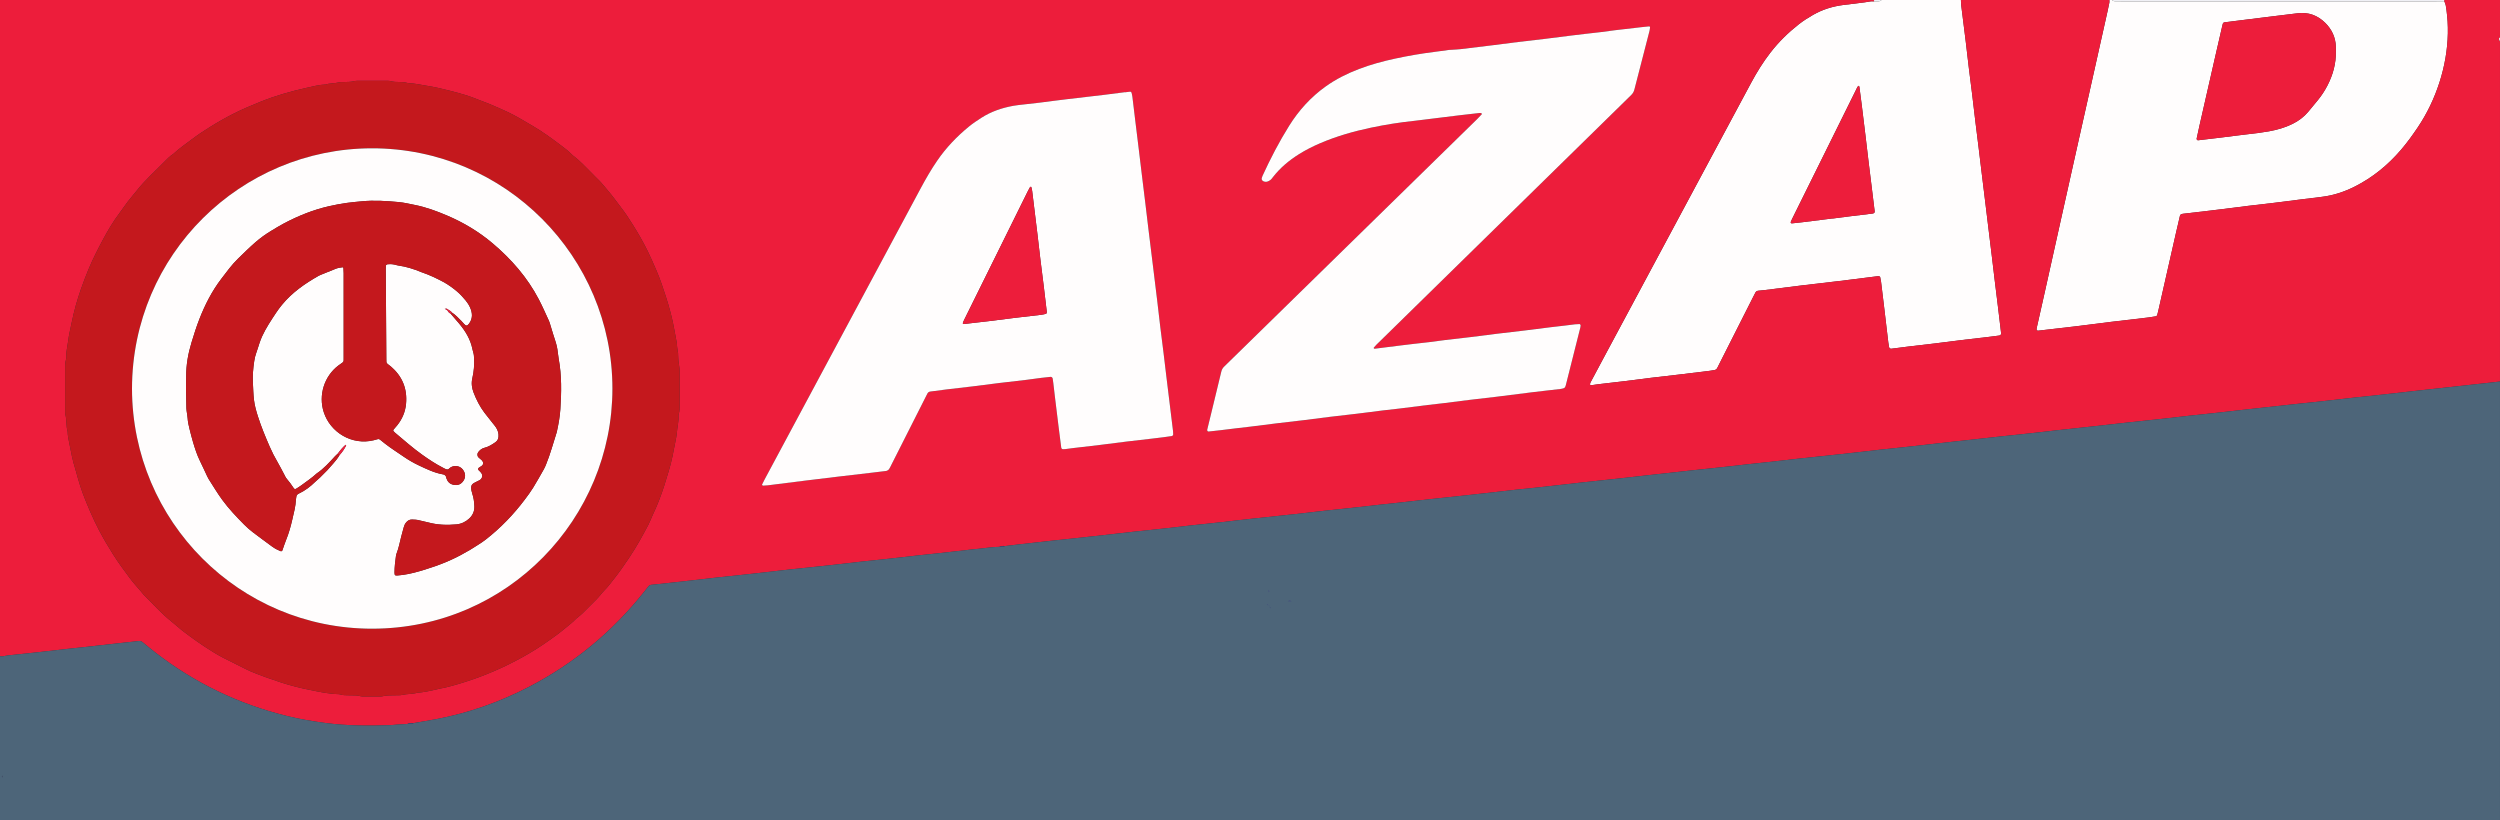 <?xml version="1.0" encoding="utf-8"?>
<!-- Generator: Adobe Illustrator 16.0.0, SVG Export Plug-In . SVG Version: 6.00 Build 0)  -->
<!DOCTYPE svg PUBLIC "-//W3C//DTD SVG 1.1//EN" "http://www.w3.org/Graphics/SVG/1.1/DTD/svg11.dtd">
<svg version="1.1" id="Layer_1" xmlns="http://www.w3.org/2000/svg" xmlns:xlink="http://www.w3.org/1999/xlink" x="0px" y="0px"
	 width="15360.052px" height="5040px" viewBox="0 0 15360.052 5040" enable-background="new 0 0 15360.052 5040"
	 xml:space="preserve">
<rect x="0" y="0" width="15360.052" height="5040" fill="#333333" stroke="none"/>
<g>
	<path fill-rule="evenodd" clip-rule="evenodd" fill="#FFFDFD" d="M12048,0c0.49,10.641,0.285,21.367,1.582,31.91
		c9.266,75.387,19.02,150.714,28.25,226.105c6.637,54.232,12.488,108.561,19.078,162.8c6.59,54.234,13.855,108.387,20.473,162.618
		c6.617,54.236,12.646,108.543,19.213,162.785c6.566,54.238,13.553,108.425,20.213,162.651
		c6.34,51.583,12.457,103.193,18.742,154.784c7.09,58.201,14.281,116.39,21.379,174.59c6.129,50.268,12.164,100.547,18.283,150.814
		c7.244,59.525,14.598,119.036,21.789,178.567c6.393,52.919,12.549,105.867,18.957,158.784
		c6.729,55.562,13.67,111.097,20.455,166.651c3.875,31.747,7.623,63.511,11.422,95.268c2.371,19.841,4.854,39.671,7.035,59.533
		c0.754,6.845-4.406,12.792-11.457,13.721c-22.449,2.957-44.891,6.008-67.377,8.647c-54.256,6.369-108.564,12.258-162.795,18.842
		c-54.219,6.583-108.336,14.017-162.555,20.631c-54.227,6.614-108.539,12.512-162.775,19.039
		c-35.711,4.299-71.352,9.189-107.033,13.74c-7.801,0.994-12.801-2.688-14.367-10.194c-0.273-1.304-0.484-2.619-0.707-3.933
		c-1.332-7.886-2.998-15.733-3.941-23.666c-8.98-75.426-17.779-150.872-26.742-226.299c-5.816-48.963-11.73-97.915-17.814-146.845
		c-1.15-9.239-3.096-18.401-5.119-27.5c-0.91-4.095-4.191-6.493-8.443-6.923c-2.635-0.267-5.354-0.342-7.971-0.014
		c-52.875,6.634-105.74,13.36-158.613,20.018c-25.115,3.163-50.23,6.345-75.371,9.303c-76.746,9.03-153.535,17.681-230.246,26.999
		c-75.383,9.157-150.68,19.01-226.035,28.413c-14.543,1.815-29.189,2.817-43.754,4.492c-6.977,0.802-12.707,4.622-16.137,10.552
		c-5.332,9.214-9.867,18.89-14.676,28.402c-67.93,134.337-135.844,268.679-203.762,403.021
		c-5.41,10.702-10.824,21.402-16.199,32.122c-3.836,7.649-9.586,12.286-18.414,13.347c-9.254,1.111-18.369,3.354-27.621,4.492
		c-66.117,8.131-132.238,16.231-198.387,24.09c-54.242,6.443-108.562,12.276-162.787,18.865
		c-54.225,6.588-108.344,14.027-162.564,20.636c-54.223,6.608-108.523,12.585-162.77,18.991c-11.904,1.406-23.727,3.506-35.598,5.2
		c-7.965,1.137-13.949-0.339-13.742-3.405c0.258-3.843,0.342-8.119,2.066-11.379c24.312-45.92,48.859-91.716,73.41-137.508
		c234.812-437.963,469.637-875.92,704.461-1313.878c69.879-130.329,139.676-260.704,209.691-390.962
		c34.752-64.654,73.236-126.969,118.201-185.119c50.846-65.755,109.74-123.462,175.037-174.742
		c27.311-21.449,56.602-39.88,86.66-57.208c57.359-33.066,119.293-52.257,184.605-60.96c43.574-5.807,87.291-10.564,130.908-16.08
		c13.205-1.67,26.242-4.667,39.447-6.346c6.52-0.828,13.246-0.04,19.877,0.017c8.764-0.118,17.525-0.205,26.287-0.363
		c7.766-0.141,14.828-2.102,20.25-8.118C11722.668,0,11885.332,0,12048,0z M11258.557,1342.204c0.025,0.213,0.053,0.426,0.078,0.639
		c35.672-4.627,71.322-9.408,107.02-13.844c46.271-5.749,92.582-11.176,138.863-16.852c10.701-1.312,14.518-5.837,13.361-15.349
		c-5.797-47.62-11.623-95.235-17.484-142.847c-6.674-54.222-13.508-108.423-20.062-162.658
		c-6.557-54.24-12.762-108.522-19.287-162.767c-7.162-59.53-14.424-119.048-21.814-178.551
		c-4.762-38.348-9.809-76.662-14.836-114.977c-0.336-2.574-1.484-5.08-2.584-7.465c-0.139-0.299-2.561-0.027-3.502,0.606
		c-7.006,4.704-9.23,12.554-12.721,19.604c-131.818,266.189-263.666,532.363-395.471,798.558
		c-2.953,5.964-5.496,12.132-8.158,18.236c-1.225,2.811,3.389,8.337,6.658,7.985c21.191-2.282,42.414-4.333,63.566-6.944
		C11134.322,1357.91,11196.434,1350.013,11258.557,1342.204z"/>
	<path fill-rule="evenodd" clip-rule="evenodd" fill="#FFFDFD" d="M15017.43,7.488c9.418,16.63,11.281,35.378,13.656,53.645
		c6.182,47.593,9.525,95.397,8.465,143.494c-2.273,103.288-19.965,203.898-51.635,302.101
		c-31.652,98.149-75.697,190.37-133.236,276.056c-31.957,47.59-65.523,93.997-102.83,137.561
		c-79.736,93.108-172.85,169.43-282.525,225.095c-64.68,32.828-132.41,55.383-204.586,64.064
		c-42.301,5.089-84.59,10.277-126.859,15.601c-54.16,6.82-108.266,14.071-162.453,20.675s-108.477,12.412-162.668,18.982
		c-54.191,6.569-108.316,13.689-162.48,20.493c-26.426,3.319-52.859,6.566-79.309,9.673
		c-52.895,6.212-105.805,12.293-158.703,18.475c-2.629,0.308-5.262,0.869-7.793,1.641c-5.461,1.665-9.555,5.564-10.805,10.778
		c-8.379,34.948-16.465,69.969-24.426,105.015c-35.684,157.049-71.285,314.117-106.953,471.169
		c-2.359,10.384-5.016,20.7-7.57,31.038c-1.377,5.576-4.617,9.623-10.436,10.604c-14.439,2.432-28.871,5.042-43.4,6.771
		c-76.684,9.124-153.43,17.72-230.09,27.038c-75.332,9.158-150.562,19.182-225.887,28.41
		c-54.188,6.639-108.461,12.586-162.691,18.862c-19.826,2.295-39.627,4.816-59.475,6.898c-7.658,0.803-11.424-4.431-9.799-12.568
		c0.262-1.306,0.375-2.643,0.668-3.94c16.959-75.313,34.059-150.597,50.875-225.942c30.738-137.704,61.271-275.454,91.961-413.169
		c32.717-146.812,65.457-293.618,98.295-440.403c33.42-149.378,66.99-298.722,100.455-448.089
		c31.43-140.273,62.828-280.554,94.18-420.845c3.773-16.885,7.43-33.806,10.598-50.812c0.951-5.109,0.07-10.562,0.027-15.856
		c5.332,0,10.668,0,16,0c5.062,4.718,11.082,7.455,17.955,7.639c11.99,0.32,23.988,0.358,35.982,0.358
		c646.504,0.015,1293.008,0.017,1939.51-0.009C14985.441,7.988,15001.434,7.662,15017.43,7.488z M14351.672,314.525
		c0-9.321,0.285-18.652-0.047-27.962c-2.031-57.39-24.773-105.841-65.176-145.841c-47.32-46.85-104.105-67.595-170.916-59.018
		c-43.568,5.593-87.207,10.612-130.809,15.938c-25.107,3.066-50.201,6.24-75.303,9.347c-35.664,4.413-71.332,8.778-106.992,13.219
		c-44.908,5.592-89.811,11.226-134.711,16.878c-5.895,0.742-9.445,4.404-11.094,9.895c-1.148,3.816-1.957,7.736-2.852,11.625
		c-12.551,54.461-25.168,108.905-37.613,163.389c-33.781,147.89-67.529,295.786-101.195,443.702
		c-6.492,28.533-12.613,57.153-18.766,85.764c-1.133,5.261,3.941,11.027,8.891,10.445c47.586-5.596,95.182-11.086,142.736-16.918
		c54.166-6.642,108.227-14.204,162.459-20.23c43.68-4.854,87.322-10.039,130.516-17.939c49.82-9.113,98.402-22.707,144.156-45.361
		c37.531-18.583,70.438-42.806,97.219-75.118c19.547-23.587,39.199-47.09,58.527-70.857c22.752-27.975,42.566-57.929,59.074-90.018
		C14333.824,459.276,14353.377,389.468,14351.672,314.525z"/>
	<path fill-rule="evenodd" clip-rule="evenodd" fill="#ED1D3B" d="M15357.777,249.722c-4.432-5.097-4.242-11.492-3.133-17.82
		c1.793-0.339,3.578-0.306,5.355,0.099c0-77.333,0-154.667,0-232c-93.332,0-186.668,0-280,0c-21.332,0-42.668,0-64,0
		c0.648,1.601,1.449,3.162,1.883,4.819c0.207,0.796-0.281,1.773-0.453,2.669c9.418,16.63,11.281,35.378,13.656,53.645
		c6.182,47.593,9.525,95.397,8.465,143.494c-2.273,103.288-19.965,203.898-51.635,302.101
		c-31.652,98.149-75.697,190.37-133.236,276.056c-31.957,47.59-65.523,93.997-102.83,137.561
		c-79.736,93.108-172.85,169.43-282.525,225.095c-64.68,32.828-132.41,55.383-204.586,64.064
		c-42.301,5.089-84.59,10.277-126.859,15.601c-54.16,6.82-108.266,14.071-162.453,20.675s-108.477,12.412-162.668,18.982
		c-54.191,6.569-108.316,13.689-162.48,20.493c-26.426,3.319-52.859,6.566-79.309,9.673
		c-52.895,6.212-105.805,12.293-158.703,18.475c-2.629,0.308-5.262,0.869-7.793,1.641c-5.461,1.665-9.555,5.564-10.805,10.778
		c-8.379,34.948-16.465,69.969-24.426,105.015c-35.684,157.049-71.285,314.117-106.953,471.169
		c-2.359,10.384-5.016,20.7-7.57,31.038c-1.377,5.576-4.617,9.623-10.436,10.604c-14.439,2.432-28.871,5.042-43.4,6.771
		c-76.684,9.124-153.43,17.72-230.09,27.038c-75.332,9.158-150.562,19.182-225.887,28.41
		c-54.188,6.639-108.461,12.586-162.691,18.862c-19.826,2.295-39.627,4.816-59.475,6.898c-7.658,0.803-11.424-4.431-9.799-12.568
		c0.262-1.306,0.375-2.643,0.668-3.94c16.959-75.313,34.059-150.597,50.875-225.942c30.738-137.704,61.271-275.454,91.961-413.169
		c32.717-146.812,65.457-293.618,98.295-440.403c33.42-149.378,66.99-298.722,100.455-448.089
		c31.43-140.273,62.828-280.554,94.18-420.845c3.773-16.885,7.43-33.806,10.598-50.812c0.951-5.109,0.07-10.562,0.027-15.856
		c-304,0-608,0-912,0c0.49,10.641,0.285,21.367,1.582,31.91c9.266,75.387,19.02,150.714,28.25,226.105
		c6.637,54.232,12.488,108.561,19.078,162.8c6.59,54.234,13.855,108.387,20.473,162.618c6.617,54.236,12.646,108.543,19.213,162.785
		c6.566,54.238,13.553,108.425,20.213,162.651c6.34,51.583,12.457,103.193,18.742,154.784c7.09,58.201,14.281,116.39,21.379,174.59
		c6.129,50.268,12.164,100.547,18.283,150.814c7.244,59.525,14.598,119.036,21.789,178.567
		c6.393,52.919,12.549,105.867,18.957,158.784c6.729,55.562,13.67,111.097,20.455,166.651c3.875,31.747,7.623,63.511,11.422,95.268
		c2.371,19.841,4.854,39.671,7.035,59.533c0.754,6.845-4.406,12.792-11.457,13.721c-22.449,2.957-44.891,6.008-67.377,8.647
		c-54.256,6.369-108.564,12.258-162.795,18.842c-54.219,6.583-108.336,14.017-162.555,20.631
		c-54.227,6.614-108.539,12.512-162.775,19.039c-35.711,4.299-71.352,9.189-107.033,13.74c-7.801,0.994-12.801-2.688-14.367-10.194
		c-0.273-1.304-0.484-2.619-0.707-3.933c-1.332-7.886-2.998-15.733-3.941-23.666c-8.98-75.426-17.779-150.872-26.742-226.299
		c-5.816-48.963-11.73-97.915-17.814-146.845c-1.15-9.239-3.096-18.401-5.119-27.5c-0.91-4.095-4.191-6.493-8.443-6.923
		c-2.635-0.267-5.354-0.342-7.971-0.014c-52.875,6.634-105.74,13.36-158.613,20.018c-25.115,3.163-50.23,6.345-75.371,9.303
		c-76.746,9.03-153.535,17.681-230.246,26.999c-75.383,9.157-150.68,19.01-226.035,28.413c-14.543,1.815-29.189,2.817-43.754,4.492
		c-6.977,0.802-12.707,4.622-16.137,10.552c-5.332,9.214-9.867,18.89-14.676,28.402c-67.93,134.337-135.844,268.679-203.762,403.021
		c-5.41,10.702-10.824,21.402-16.199,32.122c-3.836,7.649-9.586,12.286-18.414,13.347c-9.254,1.111-18.369,3.354-27.621,4.492
		c-66.117,8.131-132.238,16.231-198.387,24.09c-54.242,6.443-108.562,12.276-162.787,18.865
		c-54.225,6.588-108.344,14.027-162.564,20.636c-54.223,6.608-108.523,12.585-162.77,18.991c-11.904,1.406-23.727,3.506-35.598,5.2
		c-7.965,1.137-13.949-0.339-13.742-3.405c0.258-3.843,0.342-8.119,2.066-11.379c24.312-45.92,48.859-91.716,73.41-137.508
		c234.812-437.963,469.637-875.92,704.461-1313.878c69.879-130.329,139.676-260.704,209.691-390.962
		c34.752-64.654,73.236-126.969,118.201-185.119c50.846-65.755,109.74-123.462,175.037-174.742
		c27.311-21.449,56.602-39.88,86.66-57.208c57.359-33.066,119.293-52.257,184.605-60.96c43.574-5.807,87.291-10.564,130.908-16.08
		c13.205-1.67,26.242-4.667,39.447-6.346c6.52-0.828,13.246-0.04,19.879,0.017c0.523-2.031,1.373-4.058,1.402-6.096
		c0.012-0.782-1.855-1.59-2.867-2.386C7770.666,0,4029.333,0,288,0C192,0,96,0,0,0c0,96,0,192,0,288c0,1248,0,2496,0,3744
		c5.463,0.303,10.925,0.605,16.389,0.908c11.776-2.168,23.47-5.079,35.34-6.378c59.566-6.517,119.202-12.387,178.766-18.917
		c59.563-6.53,119.058-13.688,178.607-20.349c34.408-3.848,68.877-7.152,103.298-10.891c37.064-4.025,74.106-8.255,111.154-12.426
		c26.463-2.979,52.913-6.077,79.382-9.005c50.293-5.562,100.596-11.037,150.895-16.553c8.414-0.922,15.521,1.721,22.079,7.07
		c26.835,21.889,53.427,44.104,80.835,65.258c240.561,185.66,508.439,314.991,803.455,387.649
		c78.868,19.424,158.857,33.149,239.495,43.788c132.635,17.501,265.629,18.193,398.896,13.217c13.29-0.496,26.515-2.55,39.799-3.461
		c21.245-1.459,42.515-2.567,63.774-3.824c12.412-5.671,25.397-7.266,38.861-5.456c47.238-8.169,94.616-15.616,141.693-24.634
		c197.58-37.852,385.478-103.979,564.072-196.246c281.305-145.332,519.25-343.355,715.505-591.668
		c1.652-2.091,3.277-4.205,4.947-6.282c27.815-34.603,18.755-28.898,58.565-33.15c71.541-7.64,143.057-15.509,214.557-23.53
		c59.578-6.684,119.092-13.963,178.684-20.537c59.596-6.574,119.273-12.396,178.873-18.926s119.145-13.547,178.719-20.307
		c27.803-3.154,55.605-6.311,83.429-9.278c84.792-9.042,169.617-17.784,254.385-27.051c59.6-6.516,119.099-13.938,178.692-20.51
		c59.597-6.572,119.278-12.373,178.879-18.909c60.924-6.682,121.783-13.96,182.695-20.753c34.429-3.839,68.92-7.11,103.36-10.851
		c35.762-3.885,71.497-8.013,107.241-12.059c27.803-3.146,55.593-6.4,83.402-9.483c50.322-5.579,100.637-11.231,150.994-16.48
		c13.221-1.378,26.583-1.392,39.881-2.032c11.045-5.381,22.645-6.791,34.712-4.844c29.081-3.526,58.146-7.189,87.246-10.544
		c38.382-4.424,76.794-8.593,115.19-12.895c29.128-3.263,58.236-6.699,87.381-9.819c84.783-9.077,169.605-17.79,254.361-27.107
		c83.43-9.172,166.774-19.117,250.2-28.328c60.918-6.725,121.934-12.564,182.856-19.246c59.594-6.536,119.1-13.851,178.688-20.431
		c59.591-6.581,119.249-12.551,178.851-19.03c35.76-3.888,71.465-8.285,107.203-12.363c27.8-3.174,55.604-6.314,83.424-9.284
		c84.791-9.051,169.613-17.808,254.381-27.075c59.596-6.516,119.095-13.909,178.686-20.483
		c59.594-6.574,119.265-12.438,178.866-18.945c59.601-6.508,119.146-13.513,178.735-20.135
		c35.754-3.974,71.554-7.544,107.314-11.452c35.758-3.909,71.495-7.996,107.237-12.038c29.125-3.293,58.228-6.798,87.37-9.923
		c84.783-9.094,169.611-17.806,254.369-27.12c84.762-9.314,169.438-19.372,254.195-28.73
		c60.914-6.726,121.932-12.553,182.848-19.285c83.426-9.22,166.781-19.104,250.207-28.349
		c59.59-6.604,119.266-12.452,178.871-18.955c59.602-6.504,119.16-13.418,178.742-20.119c30.451-3.425,60.91-6.79,91.367-10.16
		c68.859-7.621,137.707-15.344,206.586-22.807c59.607-6.458,119.268-12.438,178.869-18.956s119.15-13.52,178.736-20.157
		c34.43-3.836,68.9-7.311,103.34-11.059c37.086-4.037,74.16-8.165,111.234-12.329c29.125-3.271,58.223-6.834,87.363-9.965
		c84.785-9.11,169.609-17.846,254.373-27.151c83.439-9.16,166.803-19.003,250.232-28.232c59.592-6.592,119.262-12.491,178.859-19.02
		c59.598-6.529,119.15-13.479,178.727-20.201c29.129-3.288,58.27-6.5,87.406-9.711c95.355-10.504,190.703-21.092,286.074-31.451
		c59.607-6.475,119.273-12.398,178.873-18.937c59.598-6.538,119.129-13.686,178.721-20.287
		c58.27-6.454,116.588-12.472,174.869-18.836c60.93-6.654,121.842-13.47,182.756-20.264c29.133-3.25,58.232-6.776,87.379-9.896
		c59.617-6.378,119.275-12.358,178.875-18.891c59.6-6.531,119.129-13.702,178.723-20.284
		c59.598-6.583,119.254-12.647,178.855-19.192c60.924-6.691,121.814-13.706,182.723-20.547c29.129-3.271,58.266-6.485,87.398-9.696
		c70.191-7.735,140.373-15.563,210.58-23.147c60.939-6.582,121.932-12.673,182.857-19.36c59.602-6.542,119.129-13.748,178.727-20.32
		c59.598-6.571,119.258-12.562,178.859-19.095c59.598-6.533,119.152-13.439,178.732-20.145c29.131-3.279,58.268-6.494,87.404-9.7
		c96.684-10.637,193.375-21.224,290.057-31.896c52.977-5.849,105.939-11.83,158.908-17.752c0-693.333,0-1386.667,0-2080
		C15359.148,259.281,15361.721,254.257,15357.777,249.722z M4175.732,2484.249c-0.119,19.959,0.879,40.041-5.537,59.476
		c-1.229,3.719-1.686,7.938-1.438,11.859c2.116,33.591-7.226,66.056-9.653,99.212c-1.258,17.174-4.664,34.253-7.977,51.204
		c-12.496,63.958-23.492,128.26-43.141,190.615c-9.605,30.478-18.276,61.255-28.185,91.631
		c-19.845,60.841-42.961,120.406-70.661,178.168c-9.208,19.202-16.132,39.553-26.031,58.361
		c-35.987,68.373-73.215,136.027-116.431,200.264c-29.755,44.228-59.814,88.248-92.975,129.934
		c-19.852,24.954-38.497,51.028-61.498,73.476c-9.474,9.246-17.247,20.221-25.955,30.27c-6.972,8.047-13.868,16.198-21.353,23.756
		c-28.141,28.419-56.339,56.787-84.889,84.794c-9.47,9.29-20.029,17.475-30.158,26.086c-3.041,2.585-6.727,4.516-9.408,7.405
		c-22.766,24.534-50.23,43.684-75.539,65.24c-26.293,22.396-54.615,42.494-82.717,62.669
		c-55.244,39.66-112.672,76.206-172.123,109.004c-57.111,31.508-115.579,60.636-175.791,86.27
		c-56.465,24.037-113.624,45.991-172.057,64.436c-55.828,17.623-111.932,34.59-169.79,44.705
		c-5.229,0.914-10.277,2.811-15.468,3.998c-37.607,8.601-75.361,16.363-113.918,19.398c-29.566,8.854-60.786,5.904-90.747,12.925
		c-14.026,3.287-29.146,2.116-43.782,2.555c-26.593,0.796-53.342-1.007-79.485,6.163c-5.035,1.381-10.589,1.168-15.905,1.18
		c-33.329,0.079-66.658,0.07-99.986-0.064c-5.311-0.021-10.865,0.043-15.885-1.399c-23.49-6.751-47.565-5.321-71.506-5.797
		c-18.644-0.37-37.354,0.384-55.492-5.426c-3.755-1.202-7.861-1.706-11.823-1.802c-60.184-1.471-118.82-14.572-177.295-26.447
		c-58.601-11.9-116.804-26.494-173.878-45.146c-62.081-20.288-123.611-41.945-183.963-66.904
		c-9.845-4.07-19.524-8.594-29.064-13.342c-47.735-23.762-95.581-47.314-143.004-71.686c-21.301-10.946-42.043-23.086-62.457-35.631
		c-65.855-40.469-128.846-85.14-190.055-132.271c-22.116-17.03-42.284-36.575-64.203-53.88
		c-63.035-49.765-115.763-110.152-172.682-166.219c-26.17-33.61-56.449-63.756-81.901-98.013
		c-36.551-49.193-73.28-98.243-105.808-150.251c-30.373-48.562-59.838-97.59-86.278-148.521
		c-38.146-73.476-70.445-149.427-99.894-226.63c-10.9-28.575-19.247-58.148-28.178-87.443c-6.598-21.64-11.505-43.809-18.484-65.314
		c-15.662-48.262-24.452-98.145-34.311-147.661c-5.159-25.913-11.406-52.062-11.555-78.882
		c-10.245-33.458-4.67-69.006-13.627-102.729c-2.34-8.81-1.539-18.553-1.549-27.867c-0.105-87.986-0.082-175.972-0.072-263.958
		c0.002-14.684,0.579-29.26,4.594-43.595c1.776-6.34,2.925-13.2,2.581-19.73c-1.631-30.96,6.791-60.825,10.347-91.136
		c4.634-39.504,14.345-78.429,22.212-117.534c14.467-71.909,34.33-142.392,58.746-211.49c14.187-40.149,29.426-79.93,45.852-119.312
		c25.71-61.643,55.927-121.031,87.35-179.725c30.779-57.493,64.073-113.704,103.608-165.915
		c16.875-22.284,32.061-45.855,49.086-68.018c17.823-23.2,37.319-45.109,55.408-68.113
		c49.625-63.111,109.484-116.401,165.625-173.25c18.702-18.938,37.016-38.453,59.754-52.892
		c33.955-32.15,72.723-58.156,109.702-86.479c37.103-28.418,76.059-54.112,115.591-78.709
		c48.601-30.24,98.414-58.589,149.668-84.342c52.454-26.356,106.556-48.833,160.863-70.881
		c91.574-37.178,186.487-63.692,282.672-85.383c38.794-8.748,77.635-18.897,117.809-20.407c25.487-8.697,52.831-5.642,78.732-12.618
		c11.33-3.052,23.814-2.078,35.788-2.41c19.968-0.553,39.876-0.2,59.528-5.568c8.805-2.405,18.518-1.961,27.82-1.987
		c55.992-0.157,111.986-0.15,167.979-0.001c9.306,0.025,19.038-0.532,27.825,1.891c19.646,5.415,39.548,5.284,59.521,5.611
		c13.345,0.219,26.622,0.617,39.594,4.494c5.061,1.513,10.44,2.529,15.708,2.689c34.752,1.054,68.396,9.439,102.527,14.703
		c54.013,8.329,107.123,20.677,159.823,34.585c54.051,14.265,107.976,29.251,159.757,50.935
		c23.326,9.769,47.539,17.428,70.834,27.264c36.796,15.535,73.448,31.477,109.636,48.371
		c54.394,25.395,105.406,57.01,157.143,87.276c58.748,34.37,113.66,74.373,167.845,115.289
		c24.364,18.398,49.165,36.582,70.74,58.499c2.805,2.848,5.569,5.826,8.768,8.179c43.194,31.773,78.307,72.173,116.604,109.164
		c10.545,10.185,20.196,21.317,30.983,31.225c28.597,26.261,51.461,57.594,76.612,86.828c24.261,28.199,45.147,59.273,68.18,88.562
		c28.895,36.743,54.215,75.984,78.774,115.538c31.602,50.896,61.445,102.929,87.891,156.832
		c19.378,39.497,36.555,79.893,54.04,120.234c22.332,51.524,39.885,104.568,57.026,157.802
		c22.043,68.45,40.705,137.84,53.002,208.817c4.309,24.879,9.467,49.61,13.809,74.484c1.367,7.835,1.108,15.94,2.005,23.876
		c1.192,10.556,2.736,21.072,4.243,31.59c0.376,2.627,1.57,5.168,1.732,7.789c1.236,19.938,0.728,40.143,3.895,59.758
		c2.98,18.469,5.958,36.702,5.805,55.468c-0.283,34.66-0.081,69.324-0.081,103.986c0.019,0,0.037,0,0.056,0
		C4175.783,2420.257,4175.922,2452.254,4175.732,2484.249z M7198.174,2679.421c-17.152,2.415-34.288,4.955-51.467,7.17
		c-21.141,2.726-42.307,5.262-63.479,7.724c-54.259,6.308-108.56,12.271-162.784,18.857
		c-54.223,6.588-108.343,14.007-162.562,20.615c-54.221,6.61-108.516,12.604-162.763,19.009c-17.2,2.03-34.337,4.577-51.522,6.731
		c-3.945,0.494-7.97,0.383-11.959,0.48c-5.564,0.137-10.609-3.69-11.27-8.817c-5.445-42.292-10.934-84.578-16.2-126.893
		c-7.241-58.179-14.36-116.373-21.413-174.575c-3.847-31.75-7.406-63.535-11.183-95.294c-1.101-9.251-2.298-18.501-3.837-27.687
		c-1.234-7.364-7.248-11.967-13.83-11.252c-18.545,2.017-37.125,3.752-55.627,6.101c-31.717,4.026-63.342,8.781-95.08,12.604
		c-54.232,6.532-108.555,12.314-162.779,18.908c-54.22,6.592-108.334,14.05-162.553,20.653
		c-54.225,6.604-108.544,12.428-162.776,18.966c-33.06,3.985-66.021,8.77-99.054,12.985c-8.745,1.116-14.708,5.536-18.582,13.201
		c-21.637,42.797-43.273,85.593-64.907,128.392c-51.683,102.244-103.358,204.492-155.056,306.729
		c-4.811,9.512-9.189,19.317-14.893,28.271c-2.631,4.131-7.658,7.136-12.193,9.522c-3.389,1.782-7.697,2-11.65,2.494
		c-22.473,2.807-44.953,5.561-67.447,8.197c-76.746,8.998-153.512,17.824-230.244,26.936
		c-66.148,7.854-132.281,15.854-198.387,24.072c-75.354,9.368-150.662,19.106-226.012,28.521
		c-9.234,1.153-18.592,1.364-27.898,1.893c-4.055,0.23-8.025-4.464-6.479-7.596c5.298-10.726,10.452-21.532,16.1-32.073
		c106.322-198.46,212.698-396.892,319.082-595.318c212.77-396.857,425.568-793.7,638.311-1190.573
		c31.492-58.75,64.648-116.443,102.434-171.479c54.781-79.79,120.855-148.869,195.636-209.911
		c23.778-19.41,49.276-36.355,75.095-52.945c60.394-38.805,126.824-61.299,196.883-73.992c20.945-3.795,42.238-5.727,63.408-8.204
		c31.76-3.717,63.576-6.946,95.32-10.784c31.738-3.837,63.411-8.226,95.127-12.261c25.111-3.195,50.23-6.339,75.369-9.299
		c76.742-9.035,153.514-17.814,230.237-27.006c42.325-5.07,84.577-10.764,126.861-16.177c0.03,0.248,0.062,0.495,0.091,0.743
		c10.565-1.329,21.125-2.697,31.697-3.961c2.881-0.344,7.848,3.754,8.566,7.037c1.707,7.793,3.875,15.54,4.85,23.431
		c6.199,50.256,12.059,100.555,18.16,150.824c7.064,58.203,14.312,116.384,21.389,174.585
		c6.273,51.59,12.366,103.203,18.643,154.793c7.08,58.2,14.348,116.378,21.402,174.582c6.413,52.915,12.57,105.862,18.985,158.777
		c6.735,55.559,13.636,111.097,20.477,166.642c3.42,27.774,6.893,55.542,10.295,83.318c7.776,63.486,15.649,126.961,23.245,190.469
		c6.488,54.248,12.438,108.562,19.006,162.8c6.408,52.913,13.438,105.749,19.938,158.65c6.501,52.905,12.625,105.857,19.026,158.775
		c6.723,55.559,13.576,111.102,20.376,166.651c6.313,51.586,12.686,103.164,18.877,154.765c0.79,6.583,0.711,13.275,0.91,19.921
		C7208.233,2674.126,7203.846,2678.623,7198.174,2679.421z M8440.444,2139.508c0.231,0.893,1.277,1.82,2.186,2.229
		c1.166,0.524,2.603,0.89,3.849,0.733c52.87-6.629,105.724-13.383,158.598-19.986c27.765-3.468,55.549-6.779,83.344-9.993
		c30.442-3.521,60.939-6.595,91.354-10.331c31.733-3.897,63.358-8.673,95.103-12.491c54.234-6.524,108.553-12.348,162.779-18.937
		c54.223-6.588,108.346-13.992,162.566-20.601c54.225-6.609,108.543-12.458,162.771-19.044
		c54.221-6.586,108.367-13.791,162.574-20.492c31.736-3.923,63.539-7.316,95.295-11.094c18.52-2.202,36.984-4.903,55.518-6.961
		c9.254-1.027,18.607-1.154,27.922-1.596c2.945-0.139,7.426,5.062,7.092,7.941c-0.461,3.943-0.404,8.009-1.363,11.823
		c-29.543,117.548-59.17,235.075-88.855,352.589c-1.303,5.158-2.586,10.535-5.164,15.082c-1.746,3.08-5.404,5.873-8.809,7.043
		c-6.254,2.149-12.887,3.52-19.473,4.313c-30.422,3.669-60.887,7-91.332,10.505c-26.473,3.048-52.963,5.982-79.404,9.29
		c-75.35,9.425-150.654,19.23-226.027,28.467c-54.221,6.645-108.553,12.371-162.783,18.954
		c-54.223,6.581-108.359,13.867-162.57,20.556c-31.738,3.915-63.562,7.104-95.313,10.912c-31.746,3.808-63.446,7.985-95.167,11.994
		c-26.437,3.341-52.856,6.823-79.316,9.968c-30.432,3.616-60.899,6.93-99.045,11.244c-24.033,3.093-55.74,7.21-87.46,11.242
		c-25.111,3.193-50.219,6.441-75.36,9.385c-54.258,6.351-108.57,12.253-162.8,18.842c-54.223,6.587-108.34,14.035-162.56,20.647
		c-54.227,6.614-108.549,12.445-162.78,19.019c-54.224,6.571-108.376,13.734-162.584,20.446
		c-30.413,3.766-60.883,7.069-91.312,10.714c-33.069,3.96-66.109,8.173-99.186,12.087c-22.49,2.661-45.014,5.034-67.533,7.447
		c-4.857,0.521-9.492-5.62-8.188-11.017c7.508-31.064,15.146-62.097,22.702-93.15c21.408-87.997,43.009-175.949,63.95-264.058
		c2.928-12.32,8.402-22.027,17.269-30.649c38.234-37.18,76.257-74.576,114.38-111.871
		c336.438-329.133,672.877-658.265,1009.321-987.391c143.919-140.787,287.872-281.54,431.735-422.384
		c9.5-9.301,18.48-19.146,27.5-28.924c0.889-0.963,1.334-1.356,1.493-1.484c-0.339,0.217-1.808,0.906-2.181-2.27
		c-0.133-1.141-0.875-3.052-1.547-3.148c-3.906-0.562-7.941-1.297-11.809-0.867c-39.727,4.415-79.439,8.95-119.133,13.642
		c-31.754,3.753-63.477,7.758-95.213,11.67c-35.699,4.4-71.396,8.819-107.094,13.233c-26.447,3.271-52.85,6.979-79.35,9.738
		c-88.853,9.252-176.964,23.246-264.349,41.627c-107.024,22.512-211.87,52.359-312.661,95.421
		c-45.387,19.392-89.348,41.539-131.168,67.781c-61.455,38.564-116.41,84.534-160.963,142.263
		c-4.062,5.263-7.934,10.997-13.051,15.056c-13.023,10.332-27.273,16.581-44.318,9.279c-7.549-3.234-12.71-11.485-10.66-19.078
		c1.375-5.094,2.98-10.202,5.18-14.983c48.467-105.405,101.663-208.306,163.222-306.742
		c59.341-94.891,133.081-176.468,224.339-241.747c63.243-45.238,132.23-79.58,204.659-107.283
		c72.288-27.65,146.784-47.764,222.346-64.015c80.757-17.369,162.078-31.524,244.097-41.599c29.086-3.573,58.07-7.972,87.129-11.761
		c6.574-0.857,13.281-0.645,19.916-1.096c17.279-1.175,34.631-1.78,51.814-3.794c63.51-7.44,126.98-15.235,190.436-23.134
		c54.205-6.747,108.338-14.068,162.561-20.678c54.225-6.609,108.545-12.423,162.773-19.005
		c54.223-6.581,108.375-13.743,162.57-20.529c27.766-3.477,55.551-6.775,83.344-9.996c31.766-3.681,63.582-6.946,95.32-10.836
		c30.412-3.728,60.715-8.346,91.135-12c54.236-6.515,108.521-12.617,162.791-18.85c15.803-1.814,31.609-3.638,47.453-4.982
		c1.582-0.135,5.027,3.163,4.91,4.655c-0.621,7.922-1.418,15.953-3.395,23.627c-30.898,119.941-62.203,239.779-92.746,359.812
		c-3.469,13.634-9.672,24.22-19.482,33.808c-67.707,66.159-135.158,132.584-202.768,198.843
		c-417.09,408.755-834.201,817.491-1251.314,1226.225c-37.141,36.395-74.384,72.682-111.469,109.133
		c-5.66,5.562-10.779,11.688-15.963,17.712C8440.03,2136.465,8440.132,2138.299,8440.444,2139.508z"/>
	<path fill-rule="evenodd" clip-rule="evenodd" fill="#F0F0F5" d="M15017.43,7.488c-15.996,0.174-31.988,0.5-47.982,0.5
		c-646.502,0.025-1293.006,0.023-1939.51,0.009c-11.994,0-23.992-0.038-35.982-0.358c-6.873-0.184-12.893-2.921-17.955-7.639
		c680,0,1360,0,2040,0c0.648,1.601,1.449,3.162,1.883,4.819C15018.09,5.615,15017.602,6.593,15017.43,7.488z"/>
	<path fill-rule="evenodd" clip-rule="evenodd" fill="#4D6579" d="M15201.092,2361.752
		c-96.682,10.672-193.373,21.259-290.057,31.896c-29.137,3.206-58.273,6.421-87.404,9.7c-59.58,6.705-119.135,13.611-178.732,20.145
		c-59.602,6.532-119.262,12.523-178.859,19.095c-59.598,6.572-119.125,13.778-178.727,20.32
		c-60.926,6.688-121.918,12.778-182.857,19.36c-70.207,7.584-140.389,15.412-210.58,23.147c-29.133,3.211-58.27,6.425-87.398,9.696
		c-60.908,6.841-121.799,13.855-182.723,20.547c-59.602,6.545-119.258,12.609-178.855,19.192
		c-59.594,6.582-119.123,13.753-178.723,20.284c-59.6,6.532-119.258,12.513-178.875,18.891c-29.146,3.119-58.246,6.646-87.379,9.896
		c-60.914,6.794-121.826,13.609-182.756,20.264c-58.281,6.364-116.6,12.382-174.869,18.836
		c-59.592,6.602-119.123,13.749-178.721,20.287c-59.6,6.538-119.266,12.462-178.873,18.937
		c-95.371,10.359-190.719,20.947-286.074,31.451c-29.137,3.211-58.277,6.423-87.406,9.711
		c-59.576,6.723-119.129,13.672-178.727,20.201c-59.598,6.528-119.268,12.428-178.859,19.02
		c-83.43,9.229-166.793,19.072-250.232,28.232c-84.764,9.306-169.588,18.041-254.373,27.151
		c-29.141,3.131-58.238,6.693-87.363,9.965c-37.074,4.164-74.148,8.292-111.234,12.329c-34.439,3.748-68.91,7.223-103.34,11.059
		c-59.586,6.638-119.135,13.639-178.736,20.157s-119.262,12.498-178.869,18.956c-68.879,7.463-137.727,15.186-206.586,22.807
		c-30.457,3.37-60.916,6.735-91.367,10.16c-59.582,6.701-119.141,13.615-178.742,20.119
		c-59.605,6.503-119.281,12.352-178.871,18.955c-83.426,9.245-166.781,19.129-250.207,28.349
		c-60.916,6.732-121.934,12.56-182.848,19.285c-84.758,9.358-169.434,19.416-254.195,28.73
		c-84.758,9.314-169.586,18.026-254.369,27.12c-29.143,3.125-58.245,6.63-87.37,9.923c-35.742,4.042-71.479,8.129-107.237,12.038
		c-35.761,3.908-71.561,7.479-107.314,11.452c-59.589,6.622-119.135,13.627-178.735,20.135
		c-59.602,6.508-119.272,12.371-178.866,18.945c-59.591,6.574-119.09,13.968-178.686,20.483
		c-84.768,9.268-169.59,18.024-254.381,27.075c-27.82,2.97-55.624,6.11-83.424,9.284c-35.738,4.078-71.443,8.476-107.203,12.363
		c-59.602,6.479-119.26,12.449-178.851,19.03c-59.589,6.58-119.095,13.895-178.688,20.431
		c-60.923,6.682-121.938,12.521-182.856,19.246c-83.426,9.211-166.771,19.156-250.2,28.328
		c-84.756,9.317-169.578,18.03-254.361,27.107c-29.145,3.12-58.253,6.557-87.381,9.819c-38.396,4.302-76.809,8.471-115.19,12.895
		c-29.101,3.354-58.165,7.018-87.246,10.544c-10.843,7.022-23.013,4.522-34.75,4.847c-13.26,0.638-26.622,0.651-39.843,2.029
		c-50.357,5.249-100.672,10.901-150.994,16.48c-27.81,3.083-55.6,6.337-83.402,9.483c-35.744,4.046-71.479,8.174-107.241,12.059
		c-34.44,3.74-68.932,7.012-103.36,10.851c-60.912,6.793-121.771,14.071-182.695,20.753
		c-59.601,6.536-119.282,12.337-178.879,18.909c-59.594,6.571-119.093,13.994-178.692,20.51
		c-84.768,9.267-169.593,18.009-254.385,27.051c-27.823,2.968-55.626,6.124-83.429,9.278
		c-59.574,6.76-119.119,13.777-178.719,20.307s-119.277,12.352-178.873,18.926c-59.592,6.574-119.105,13.854-178.684,20.537
		c-71.5,8.021-143.016,15.891-214.557,23.53c-39.811,4.252-30.75-1.452-58.565,33.15c-1.67,2.077-3.295,4.191-4.947,6.282
		c-196.255,248.312-434.2,446.336-715.505,591.668c-178.595,92.268-366.492,158.395-564.072,196.246
		c-47.077,9.018-94.455,16.465-141.693,24.634c-5.038,3.983-11.013,4.771-17.137,4.954c-7.281,0.217-14.564,0.344-21.786,0.506
		c-21.198,1.253-42.468,2.361-63.713,3.82c-13.284,0.911-26.509,2.965-39.799,3.461c-133.267,4.977-266.261,4.284-398.896-13.217
		c-80.638-10.639-160.627-24.364-239.495-43.788c-295.016-72.658-562.895-201.989-803.455-387.649
		c-27.408-21.153-54-43.369-80.835-65.258c-6.558-5.35-13.665-7.992-22.079-7.07c-50.299,5.516-100.602,10.991-150.895,16.553
		c-26.469,2.928-52.919,6.025-79.382,9.005c-37.048,4.171-74.09,8.4-111.154,12.426c-34.421,3.738-68.89,7.043-103.298,10.891
		c-59.549,6.661-119.043,13.818-178.607,20.349c-59.564,6.53-119.2,12.4-178.766,18.917c-11.87,1.299-23.564,4.21-35.339,6.378
		c-0.229,10.779-0.581,21.558-0.813,32.336c0.232-10.778,0.583-21.557,0.812-32.336C10.925,4032.605,5.463,4032.303,0,4032
		c0,240,0,480,0,720c0,96,0,192,0,288c90.667,0,181.333,0,272,0c4944,0,9888,0,14832,0c85.332,0,170.668,0,256,0
		c0-85.334,0-170.666,0-256c0-813.333,0-1626.667,0-2440C15307.031,2349.922,15254.068,2355.903,15201.092,2361.752z
		 M13.669,4765.011c0.542,3.947,1.084,7.895,1.626,11.843C11.722,4773.321,10.538,4769.462,13.669,4765.011z"/>
	<path fill-rule="evenodd" clip-rule="evenodd" fill="#F0F0F5" d="M11560,0c-5.422,6.017-12.484,7.978-20.25,8.118
		c-8.762,0.158-17.523,0.245-26.287,0.363c0.525-2.031,1.375-4.058,1.404-6.096c0.012-0.782-1.855-1.59-2.867-2.386
		C11528,0,11544,0,11560,0z"/>
	<path fill-rule="evenodd" clip-rule="evenodd" fill="#F0F0F5" d="M15354.645,231.901c1.793-0.339,3.578-0.306,5.355,0.099
		c0,10.667,0,21.333,0,32c-0.852-4.719,1.721-9.743-2.223-14.278C15353.346,244.625,15353.535,238.229,15354.645,231.901z"/>
	<path fill-rule="evenodd" clip-rule="evenodd" fill="#C4181D" d="M4175.783,2388.262c0,31.995,0.139,63.992-0.051,95.987
		c-0.119,19.959,0.879,40.041-5.537,59.476c-1.229,3.719-1.686,7.938-1.438,11.859c2.116,33.591-7.226,66.056-9.653,99.212
		c-1.258,17.174-4.664,34.253-7.977,51.204c-12.496,63.958-23.492,128.26-43.141,190.615c-9.605,30.478-18.276,61.255-28.185,91.631
		c-19.845,60.841-42.961,120.406-70.661,178.168c-9.208,19.202-16.132,39.553-26.031,58.361
		c-35.987,68.373-73.215,136.027-116.431,200.264c-29.755,44.228-59.814,88.248-92.975,129.934
		c-19.852,24.954-38.497,51.028-61.498,73.476c-9.474,9.246-17.247,20.221-25.955,30.27c-6.972,8.047-13.868,16.198-21.353,23.756
		c-28.141,28.419-56.339,56.787-84.889,84.794c-9.47,9.29-20.029,17.475-30.158,26.086c-3.041,2.585-6.727,4.516-9.408,7.405
		c-22.766,24.534-50.23,43.684-75.539,65.24c-26.293,22.396-54.615,42.494-82.717,62.669
		c-55.244,39.66-112.672,76.206-172.123,109.004c-57.111,31.508-115.579,60.636-175.791,86.27
		c-56.465,24.037-113.624,45.991-172.057,64.436c-55.828,17.623-111.932,34.59-169.79,44.705
		c-5.229,0.914-10.277,2.811-15.468,3.998c-37.607,8.601-75.361,16.363-113.918,19.398c-29.566,8.854-60.786,5.904-90.747,12.925
		c-14.026,3.287-29.146,2.116-43.782,2.555c-26.593,0.796-53.342-1.007-79.485,6.163c-5.035,1.381-10.589,1.168-15.905,1.18
		c-33.329,0.079-66.658,0.07-99.986-0.064c-5.311-0.021-10.865,0.043-15.885-1.399c-23.49-6.751-47.565-5.321-71.506-5.797
		c-18.644-0.37-37.354,0.384-55.492-5.426c-3.755-1.202-7.861-1.706-11.823-1.802c-60.184-1.471-118.82-14.572-177.295-26.447
		c-58.601-11.9-116.804-26.494-173.878-45.146c-62.081-20.288-123.611-41.945-183.963-66.904
		c-9.845-4.07-19.524-8.594-29.064-13.342c-47.735-23.762-95.581-47.314-143.004-71.686c-21.301-10.946-42.043-23.086-62.457-35.631
		c-65.855-40.469-128.846-85.14-190.055-132.271c-22.116-17.03-42.284-36.575-64.203-53.88
		c-63.035-49.765-115.763-110.152-172.682-166.219c-26.17-33.61-56.449-63.756-81.901-98.013
		c-36.551-49.193-73.28-98.243-105.808-150.251c-30.373-48.562-59.838-97.59-86.278-148.521
		c-38.146-73.476-70.445-149.427-99.894-226.63c-10.9-28.575-19.247-58.148-28.178-87.443c-6.598-21.64-11.505-43.809-18.484-65.314
		c-15.662-48.262-24.452-98.145-34.311-147.661c-5.159-25.913-11.406-52.062-11.555-78.882
		c-10.245-33.458-4.67-69.006-13.627-102.729c-2.34-8.81-1.539-18.553-1.549-27.867c-0.105-87.986-0.082-175.972-0.072-263.958
		c0.002-14.684,0.579-29.26,4.594-43.595c1.776-6.34,2.925-13.2,2.581-19.73c-1.631-30.96,6.791-60.825,10.347-91.136
		c4.634-39.504,14.345-78.429,22.212-117.534c14.467-71.909,34.33-142.392,58.746-211.49c14.187-40.149,29.426-79.93,45.852-119.312
		c25.71-61.643,55.927-121.031,87.35-179.725c30.779-57.493,64.073-113.704,103.608-165.915
		c16.875-22.284,32.061-45.855,49.086-68.018c17.823-23.2,37.319-45.109,55.408-68.113
		c49.625-63.111,109.484-116.401,165.625-173.25c18.702-18.938,37.016-38.453,59.754-52.892
		c33.955-32.15,72.723-58.156,109.702-86.479c37.103-28.418,76.059-54.112,115.591-78.709
		c48.601-30.24,98.414-58.589,149.668-84.342c52.454-26.356,106.556-48.833,160.863-70.881
		c91.574-37.178,186.487-63.692,282.672-85.383c38.794-8.748,77.635-18.897,117.809-20.407c25.487-8.697,52.831-5.642,78.732-12.618
		c11.33-3.052,23.814-2.078,35.788-2.41c19.968-0.553,39.876-0.2,59.528-5.568c8.805-2.405,18.518-1.961,27.82-1.987
		c55.992-0.157,111.986-0.15,167.979-0.001c9.306,0.025,19.038-0.532,27.825,1.891c19.646,5.415,39.548,5.284,59.521,5.611
		c13.345,0.219,26.622,0.617,39.594,4.494c5.061,1.513,10.44,2.529,15.708,2.689c34.752,1.054,68.396,9.439,102.527,14.703
		c54.013,8.329,107.123,20.677,159.823,34.585c54.051,14.265,107.976,29.251,159.757,50.935
		c23.326,9.769,47.539,17.428,70.834,27.264c36.796,15.535,73.448,31.477,109.636,48.371
		c54.394,25.395,105.406,57.01,157.143,87.276c58.748,34.37,113.66,74.373,167.845,115.289
		c24.364,18.398,49.165,36.582,70.74,58.499c2.805,2.848,5.569,5.826,8.768,8.179c43.194,31.773,78.307,72.173,116.604,109.164
		c10.545,10.185,20.196,21.317,30.983,31.225c28.597,26.261,51.461,57.594,76.612,86.828c24.261,28.199,45.147,59.273,68.18,88.562
		c28.895,36.743,54.215,75.984,78.774,115.538c31.602,50.896,61.445,102.929,87.891,156.832
		c19.378,39.497,36.555,79.893,54.04,120.234c22.332,51.524,39.885,104.568,57.026,157.802
		c22.043,68.45,40.705,137.84,53.002,208.817c4.309,24.879,9.467,49.61,13.809,74.484c1.367,7.835,1.108,15.94,2.005,23.876
		c1.192,10.556,2.736,21.072,4.243,31.59c0.376,2.627,1.57,5.168,1.732,7.789c1.236,19.938,0.728,40.143,3.895,59.758
		c2.98,18.469,5.958,36.702,5.805,55.468c-0.283,34.66-0.081,69.324-0.081,103.986
		C4175.746,2388.262,4175.765,2388.262,4175.783,2388.262z M810.994,2388.832c2.229,814.172,659.056,1474.678,1476.745,1473.904
		c831.982-0.787,1475.167-678.586,1474.986-1475.551c-0.183-809.531-658.332-1477.134-1478.636-1475.99
		C1481.676,912.313,811.901,1561.83,810.994,2388.832z"/>
	<path fill-rule="evenodd" clip-rule="evenodd" fill="#FFFDFD" d="M6912.24,567.06c10.565-1.329,21.125-2.697,31.697-3.961
		c2.881-0.344,7.848,3.754,8.566,7.037c1.707,7.793,3.875,15.54,4.85,23.431c6.199,50.256,12.059,100.555,18.16,150.824
		c7.064,58.203,14.312,116.384,21.389,174.585c6.273,51.59,12.366,103.203,18.643,154.793c7.08,58.2,14.348,116.378,21.402,174.582
		c6.413,52.915,12.57,105.862,18.985,158.777c6.735,55.559,13.636,111.097,20.477,166.642c3.42,27.774,6.893,55.542,10.295,83.318
		c7.776,63.486,15.649,126.961,23.245,190.469c6.488,54.248,12.438,108.562,19.006,162.8c6.408,52.913,13.438,105.749,19.938,158.65
		c6.501,52.905,12.625,105.857,19.026,158.775c6.723,55.559,13.576,111.102,20.376,166.651
		c6.313,51.586,12.686,103.164,18.877,154.765c0.79,6.583,0.711,13.275,0.91,19.921c0.15,5.007-4.237,9.504-9.909,10.302
		c-17.152,2.415-34.288,4.955-51.467,7.17c-21.141,2.726-42.307,5.262-63.479,7.724c-54.259,6.308-108.56,12.271-162.784,18.857
		c-54.223,6.588-108.343,14.007-162.562,20.615c-54.221,6.61-108.516,12.604-162.763,19.009c-17.2,2.03-34.337,4.577-51.522,6.731
		c-3.945,0.494-7.97,0.383-11.959,0.48c-5.564,0.137-10.609-3.69-11.27-8.817c-5.445-42.292-10.934-84.578-16.2-126.893
		c-7.241-58.179-14.36-116.373-21.413-174.575c-3.847-31.75-7.406-63.535-11.183-95.294c-1.101-9.251-2.298-18.501-3.837-27.687
		c-1.234-7.364-7.248-11.967-13.83-11.252c-18.545,2.017-37.125,3.752-55.627,6.101c-31.717,4.026-63.342,8.781-95.08,12.604
		c-54.232,6.532-108.555,12.314-162.779,18.908c-54.22,6.592-108.334,14.05-162.553,20.653
		c-54.225,6.604-108.544,12.428-162.776,18.966c-33.06,3.985-66.021,8.77-99.054,12.985c-8.745,1.116-14.708,5.536-18.582,13.201
		c-21.637,42.797-43.273,85.593-64.907,128.392c-51.683,102.244-103.358,204.492-155.056,306.729
		c-4.811,9.512-9.189,19.317-14.893,28.271c-2.631,4.131-7.658,7.136-12.193,9.522c-3.389,1.782-7.697,2-11.65,2.494
		c-22.473,2.807-44.953,5.561-67.447,8.197c-76.746,8.998-153.512,17.824-230.244,26.936
		c-66.148,7.854-132.281,15.854-198.387,24.072c-75.354,9.368-150.662,19.106-226.012,28.521
		c-9.234,1.153-18.592,1.364-27.898,1.893c-4.055,0.23-8.025-4.464-6.479-7.596c5.298-10.726,10.452-21.532,16.1-32.073
		c106.322-198.46,212.698-396.892,319.082-595.318c212.77-396.857,425.568-793.7,638.311-1190.573
		c31.492-58.75,64.648-116.443,102.434-171.479c54.781-79.79,120.855-148.869,195.636-209.911
		c23.778-19.41,49.276-36.355,75.095-52.945c60.394-38.805,126.824-61.299,196.883-73.992c20.945-3.795,42.238-5.727,63.408-8.204
		c31.76-3.717,63.576-6.946,95.32-10.784c31.738-3.837,63.411-8.226,95.127-12.261c25.111-3.195,50.23-6.339,75.369-9.299
		c76.742-9.035,153.514-17.814,230.237-27.006c42.325-5.07,84.577-10.764,126.861-16.177
		C6912.18,566.564,6912.211,566.812,6912.24,567.06z M6431.475,1915.152c-6.107-51.563-12.055-103.147-18.363-154.687
		c-6.633-54.185-13.807-108.302-20.379-162.493c-6.573-54.193-12.559-108.457-19.048-162.66
		c-7.438-62.132-15.163-124.229-22.73-186.346c-3.06-25.113-5.854-50.261-9.162-75.34c-1.036-7.854-3.296-15.551-5.153-23.281
		c-0.291-1.211-1.759-3.264-2.131-3.148c-2.258,0.699-5.326,1.341-6.342,3.057c-4.739,8.005-9.104,16.252-13.234,24.595
		c-128.725,260.042-257.405,520.104-386.09,780.167c-2.951,5.965-5.969,11.9-8.732,17.952c-1.648,3.605-2.787,7.439-4.287,11.117
		c-1.465,3.587,1.896,7.312,6.543,6.79c18.503-2.08,36.977-4.424,55.473-6.558c31.741-3.663,63.521-6.999,95.23-10.911
		c54.164-6.683,108.258-13.943,162.434-20.518c54.184-6.576,108.445-12.495,162.639-18.99c9.211-1.104,18.295-3.457,27.345-5.624
		c4.445-1.064,5.354-5.204,5.954-9.13C6431.639,1917.843,6431.471,1916.485,6431.475,1915.152z"/>
	<path fill-rule="evenodd" clip-rule="evenodd" fill="#FFFDFD" d="M8496.771,2521.627c-24.033,3.093-55.74,7.21-87.46,11.242
		c-25.111,3.193-50.219,6.441-75.36,9.385c-54.258,6.351-108.57,12.253-162.8,18.842c-54.223,6.587-108.34,14.035-162.56,20.647
		c-54.227,6.614-108.549,12.445-162.78,19.019c-54.224,6.571-108.376,13.734-162.584,20.446
		c-30.413,3.766-60.883,7.069-91.312,10.714c-33.069,3.96-66.109,8.173-99.186,12.087c-22.49,2.661-45.014,5.034-67.533,7.447
		c-4.857,0.521-9.492-5.62-8.188-11.017c7.508-31.064,15.146-62.097,22.702-93.15c21.408-87.997,43.009-175.949,63.95-264.058
		c2.928-12.32,8.402-22.027,17.269-30.649c38.234-37.18,76.257-74.576,114.38-111.871
		c336.438-329.133,672.877-658.265,1009.321-987.391c143.919-140.787,287.872-281.54,431.735-422.384
		c9.5-9.301,18.48-19.146,27.5-28.924c3.605-3.908-0.066,1.541-0.688-3.754c-0.133-1.141-0.875-3.052-1.547-3.148
		c-3.906-0.562-7.941-1.297-11.809-0.867c-39.727,4.415-79.439,8.95-119.133,13.642c-31.754,3.753-63.477,7.758-95.213,11.67
		c-35.699,4.4-71.396,8.819-107.094,13.233c-26.447,3.271-52.85,6.979-79.35,9.738c-88.853,9.252-176.964,23.246-264.349,41.627
		c-107.024,22.512-211.87,52.359-312.661,95.421c-45.387,19.392-89.348,41.539-131.168,67.781
		c-61.455,38.564-116.41,84.534-160.963,142.263c-4.062,5.263-7.934,10.997-13.051,15.056
		c-13.023,10.332-27.273,16.581-44.318,9.279c-7.549-3.234-12.71-11.485-10.66-19.078c1.375-5.094,2.98-10.202,5.18-14.983
		c48.467-105.405,101.663-208.306,163.222-306.742c59.341-94.891,133.081-176.468,224.339-241.747
		c63.243-45.238,132.23-79.58,204.659-107.283c72.288-27.65,146.784-47.764,222.346-64.015
		c80.757-17.369,162.078-31.524,244.097-41.599c29.086-3.573,58.07-7.972,87.129-11.761c6.574-0.857,13.281-0.645,19.916-1.096
		c17.279-1.175,34.631-1.78,51.814-3.794c63.51-7.44,126.98-15.235,190.436-23.134c54.205-6.747,108.338-14.068,162.561-20.678
		c54.225-6.609,108.545-12.423,162.773-19.005c54.223-6.581,108.375-13.743,162.57-20.529c27.766-3.477,55.551-6.775,83.344-9.996
		c31.766-3.681,63.582-6.946,95.32-10.836c30.412-3.728,60.715-8.346,91.135-12c54.236-6.515,108.521-12.617,162.791-18.85
		c15.803-1.814,31.609-3.638,47.453-4.982c1.582-0.135,5.027,3.163,4.91,4.655c-0.621,7.922-1.418,15.953-3.395,23.627
		c-30.898,119.941-62.203,239.779-92.746,359.812c-3.469,13.634-9.672,24.22-19.482,33.808
		c-67.707,66.159-135.158,132.584-202.768,198.843c-417.09,408.755-834.201,817.491-1251.314,1226.225
		c-37.141,36.395-74.384,72.682-111.469,109.133c-5.66,5.562-10.779,11.688-15.963,17.712c-0.692,0.806-0.591,2.64-0.278,3.849
		c0.231,0.893,1.277,1.82,2.186,2.229c1.166,0.524,2.603,0.89,3.849,0.733c52.87-6.629,105.724-13.383,158.598-19.986
		c27.765-3.468,55.549-6.779,83.344-9.993c30.442-3.521,60.939-6.595,91.354-10.331c31.733-3.897,63.358-8.673,95.103-12.491
		c54.234-6.524,108.553-12.348,162.779-18.937c54.223-6.588,108.346-13.992,162.566-20.601
		c54.225-6.609,108.543-12.458,162.771-19.044c54.221-6.586,108.367-13.791,162.574-20.492c31.736-3.923,63.539-7.316,95.295-11.094
		c18.52-2.202,36.984-4.903,55.518-6.961c9.254-1.027,18.607-1.154,27.922-1.596c2.945-0.139,7.426,5.062,7.092,7.941
		c-0.461,3.943-0.404,8.009-1.363,11.823c-29.543,117.548-59.17,235.075-88.855,352.589c-1.303,5.158-2.586,10.535-5.164,15.082
		c-1.746,3.08-5.404,5.873-8.809,7.043c-6.254,2.149-12.887,3.52-19.473,4.313c-30.422,3.669-60.887,7-91.332,10.505
		c-26.473,3.048-52.963,5.982-79.404,9.29c-75.35,9.425-150.654,19.23-226.027,28.467c-54.221,6.645-108.553,12.371-162.783,18.954
		c-54.223,6.581-108.359,13.867-162.57,20.556c-31.738,3.915-63.562,7.104-95.313,10.912c-31.746,3.808-63.446,7.985-95.167,11.994
		c-26.437,3.341-52.856,6.823-79.316,9.968C8565.385,2513.999,8534.917,2517.312,8496.771,2521.627z"/>
	<path fill-rule="evenodd" clip-rule="evenodd" fill="#434D7C" d="M2541.025,4442.631c-5.038,3.984-11.013,4.772-17.137,4.955
		c-7.281,0.217-14.564,0.344-21.786,0.506C2514.576,4442.417,2527.562,4440.822,2541.025,4442.631z"/>
	<path fill-rule="evenodd" clip-rule="evenodd" fill="#434D7C" d="M6174.312,3355.102c-10.843,7.022-23.013,4.522-34.75,4.847
		C6150.645,3354.564,6162.244,3353.154,6174.312,3355.102z"/>
	<path fill-rule="evenodd" clip-rule="evenodd" fill="#434D7C" d="M7936.053,3695.244c-8.047-0.208-16.092-0.415-24.136-0.623
		C7923.993,3686.67,7923.993,3686.67,7936.053,3695.244z"/>
	<path fill-rule="evenodd" clip-rule="evenodd" fill="#434D7C" d="M7794.802,3640.262c-0.394-5.506-0.788-11.013-1.182-16.52
		C7800.256,3631.891,7800.256,3631.891,7794.802,3640.262z"/>
	<path fill-rule="evenodd" clip-rule="evenodd" fill="#434D7C" d="M15.295,4776.854c-3.575-3.533-4.758-7.395-1.623-11.848
		C14.21,4768.952,14.752,4772.902,15.295,4776.854z"/>
	<path fill-rule="evenodd" clip-rule="evenodd" fill="#434D7C" d="M7792.326,3718.466c-4.398,0.17-7.178-2.112-8.954-5.907
		C7788.019,3712.016,7790.959,3714.048,7792.326,3718.466z"/>
	<path fill-rule="evenodd" clip-rule="evenodd" fill="#434D7C" d="M7800.461,3726.611c-2.229-2.363-4.457-4.727-6.681-7.086
		C7798.132,3719.891,7800.357,3722.251,7800.461,3726.611z"/>
	<path fill-rule="evenodd" clip-rule="evenodd" fill="#434D7C" d="M7806.734,3738.033c-4.26-2.112-5.834-5.697-5.62-10.258
		C7805.381,3729.887,7807.424,3733.212,7806.734,3738.033z"/>
	<path fill-rule="evenodd" clip-rule="evenodd" fill="#ED1D3B" d="M11258.557,1342.204c-62.123,7.809-124.234,15.706-186.373,23.377
		c-21.152,2.611-42.375,4.662-63.566,6.944c-3.27,0.352-7.883-5.175-6.658-7.985c2.662-6.104,5.205-12.272,8.158-18.236
		c131.805-266.194,263.652-532.368,395.471-798.558c3.49-7.051,5.715-14.9,12.721-19.604c0.941-0.634,3.363-0.905,3.502-0.606
		c1.1,2.385,2.248,4.891,2.584,7.465c5.027,38.314,10.074,76.629,14.836,114.977c7.391,59.503,14.652,119.021,21.814,178.551
		c6.525,54.244,12.73,108.526,19.287,162.767c6.555,54.235,13.389,108.437,20.062,162.658
		c5.861,47.611,11.688,95.227,17.484,142.847c1.156,9.512-2.66,14.036-13.361,15.349c-46.281,5.676-92.592,11.103-138.863,16.852
		c-35.697,4.436-71.348,9.217-107.02,13.844C11258.609,1342.63,11258.582,1342.417,11258.557,1342.204z"/>
	<path fill-rule="evenodd" clip-rule="evenodd" fill="#ED1D3B" d="M14351.672,314.525c1.705,74.942-17.848,144.751-51.895,210.938
		c-16.508,32.089-36.322,62.043-59.074,90.018c-19.328,23.768-38.98,47.271-58.527,70.857
		c-26.781,32.312-59.688,56.535-97.219,75.118c-45.754,22.654-94.336,36.248-144.156,45.361
		c-43.193,7.9-86.836,13.086-130.516,17.939c-54.232,6.026-108.293,13.589-162.459,20.23c-47.555,5.832-95.15,11.322-142.736,16.918
		c-4.949,0.582-10.023-5.185-8.891-10.445c6.152-28.61,12.273-57.23,18.766-85.764c33.666-147.916,67.414-295.812,101.195-443.702
		c12.445-54.483,25.062-108.928,37.613-163.389c0.895-3.889,1.703-7.809,2.852-11.625c1.648-5.49,5.199-9.152,11.094-9.895
		c44.9-5.652,89.803-11.286,134.711-16.878c35.66-4.44,71.328-8.806,106.992-13.219c25.102-3.106,50.195-6.28,75.303-9.347
		c43.602-5.325,87.24-10.345,130.809-15.938c66.811-8.577,123.596,12.168,170.916,59.018c40.402,40,63.145,88.451,65.176,145.841
		C14351.957,295.873,14351.672,305.204,14351.672,314.525z"/>
	<path fill-rule="evenodd" clip-rule="evenodd" fill="#FFFDFD" d="M810.994,2388.832
		c0.907-827.002,670.682-1476.519,1473.096-1477.637c820.304-1.144,1478.453,666.459,1478.636,1475.99
		c0.181,796.965-643.004,1474.764-1474.986,1475.551C1470.05,3863.51,813.224,3203.004,810.994,2388.832z M2733.674,1898.334
		l1.582-1.693l-2.182,0.345c4.35,2.888,8.584,5.972,13.076,8.613c5.593,3.289,5.688-2.366,7.585-5.019
		c-3.114,1.705-7.495,2.92-4.575,7.854c4.684,7.916,10.721,14.557,19.314,18.447c17.354,20.159,34.944,40.122,52.017,60.518
		c38.912,46.487,70.077,97.076,82.136,157.608c1.301,6.524,2.819,13.057,4.909,19.362c3.829,11.553,4.7,23.418,5.248,35.447
		c1.889,41.498-0.87,82.596-10.525,123.061c-7.374,30.908-3.51,60.729,7.847,89.866c16.997,43.613,37.989,85.163,66.246,122.652
		c16.832,22.331,34.599,43.958,51.914,65.927c6.584,8.354,13.795,16.324,19.462,25.266c10.906,17.212,16.961,35.846,15.081,56.803
		c-1.287,14.346-7.166,25.434-18.83,33.539c-20.836,14.479-42.078,28.236-67.202,34.282c-16.374,3.94-28.536,13.883-38.529,26.818
		c-7.511,9.722-6.396,25.058,2.323,32.958c5.896,5.342,12.39,10.028,18.227,15.43c2.87,2.655,5.042,6.146,7.206,9.47
		c4.902,7.53,2.734,19.814-4.61,25.104c-6.471,4.661-13.344,8.761-19.871,13.346c-4.658,3.271-5.352,9.664-1.721,13.439
		c5.532,5.752,11.756,10.966,16.562,17.266c11.467,15.031,7.256,35.227-9.112,44.83c-6.87,4.03-14.312,7.078-21.419,10.72
		c-5.926,3.036-12.065,5.815-17.531,9.555c-8.037,5.498-12.996,13.093-13.19,23.337c-0.255,13.476,1.976,26.369,6.467,39.157
		c8.91,25.369,12.052,51.824,13.032,78.579c1.096,29.916-10.417,55.051-31.792,74.825c-21.926,20.285-48.31,32.979-78.531,35.809
		c-58.767,5.501-116.995,3.278-174.344-12.343c-17.962-4.893-36.491-7.717-54.424-12.7c-14.384-3.997-28.827-4.4-43.504-4.88
		c-16.339-0.535-27.872,7.129-37.556,19.082c-6.844,8.448-10.957,18.213-13.801,28.57c-5.289,19.256-10.916,38.431-15.648,57.824
		c-8.519,34.912-15.507,70.218-28.517,103.906c-1.897,4.915-3.039,10.227-3.794,15.461c-4.755,32.992-8.497,66.054-8.774,99.482
		c-0.169,20.375,4.126,20.416,20.511,19.269c10.621-0.744,21.227-1.964,31.776-3.418c46.319-6.385,91.101-19.14,135.681-32.801
		c88.073-26.989,173.145-60.941,252.694-107.878c6.874-4.056,14.296-7.224,20.988-11.539c33.56-21.643,68.737-41.257,100.081-65.762
		c90.735-70.938,170.169-153.38,239.343-245.522c17.587-23.426,35.153-47.032,50.527-71.915
		c23.093-37.376,44.402-75.86,66.102-114.082c5.231-9.215,9.374-19.104,13.412-28.933c26.357-64.156,43.938-131.231,65.254-197.065
		c1.226-3.785,1.849-7.77,2.695-11.674c9.326-42.992,17.04-86.141,19.945-130.212c6.855-103.96,8.778-207.616-10.311-310.714
		c-4.604-24.863-5.575-50.466-11.146-75.064c-5.865-25.896-15.263-50.988-23.071-76.445c-5.463-17.812-10.791-35.666-16.294-53.467
		c-2.752-8.903-4.913-18.119-8.795-26.522c-20.663-44.722-40.221-90.05-63.041-133.662
		c-70.202-134.162-168.103-246.066-282.989-343.394c-84.911-71.933-179.743-128.568-282.069-171.993
		c-63.672-27.021-128.683-50.928-196.889-64.431c-32.65-6.464-65.257-14.411-98.275-17.499
		c-75.634-7.076-151.438-12.121-227.53-4.688c-30.477,2.977-60.903,5.543-91.3,9.749c-37.014,5.121-73.617,12.174-109.893,20.387
		c-96.604,21.871-187.76,58.832-275.252,104.818c-27.081,14.232-53.12,30.479-79.389,46.217
		c-34.365,20.586-66.926,44.067-97.023,70.236c-37.175,32.322-72.251,67.099-107.601,101.466
		c-38.366,37.3-69.584,80.669-101.948,123.011c-57.91,75.766-100.713,159.979-135.222,248.327
		c-18.377,47.049-33.54,95.439-48.322,143.784c-20.729,67.792-32.944,137.14-32.695,208.371c0.089,25.322-1.212,50.651-0.988,75.969
		c0.353,39.972,1.287,79.941,2.367,119.9c0.251,9.269,2.002,18.505,3.208,27.737c1.379,10.556,3.594,21.049,4.25,31.644
		c1.408,22.743,6.144,44.849,11.727,66.797c6.892,27.096,13.56,54.279,21.576,81.051c11.835,39.522,24.381,78.81,42.752,116.016
		c15.319,31.025,29.484,62.619,44.265,93.912c2.841,6.015,5.738,12.076,9.332,17.649c27.408,42.504,53.058,86.021,83.039,127.016
		c40.356,55.184,87.164,104.213,134.923,152.538c16.814,17.013,35.114,32.801,54.096,47.377
		c39.095,30.021,79.146,58.792,118.718,88.193c15.083,11.206,31.805,19.312,48.934,26.71c5.935,2.562,11.063,0.895,12.997-4.504
		c7.631-21.301,14.248-43.007,22.794-63.929c16.683-40.84,28.567-83.057,38.27-125.949c9.101-40.229,20.321-80.088,22.131-121.665
		c0.23-5.296,1.923-10.524,2.202-15.823c0.562-10.672,6.641-17.073,15.637-21.285c37.837-17.715,70.486-42.6,100.218-71.684
		c9.517-9.309,20.157-17.467,29.729-26.723c15.313-14.808,30.489-29.785,45.113-45.268c12.805-13.557,24.674-27.994,37.133-41.885
		c14.268-15.908,27.4-32.631,38.047-51.21c16.435-17.198,28.965-37.12,40.218-57.91c0.416-0.769-0.411-2.457-1.054-3.466
		c-0.458-0.72-2.1-1.618-2.328-1.42c-17.976,15.621-33.232,33.662-46.939,53.067c-5.778,5.499-11.871,10.705-17.284,16.542
		c-35.292,38.052-69.498,77.238-113.19,106.342c-29.458,27.189-62.733,49.449-94.826,73.223
		c-9.601,7.111-19.889,13.314-30.013,19.694c-7.212,4.546-12.177,3.72-16.602-3.062c-13.11-20.096-27.239-39.342-42.899-57.596
		c-6.797-7.921-10.934-18.179-15.982-27.535c-13.271-24.592-25.562-49.753-39.756-73.795c-18.32-31.029-34.61-63.067-48.938-95.999
		c-26.539-61.003-52.105-122.444-72.285-185.941c-10.489-33.007-19.941-66.41-24.001-100.811
		c-4.053-34.349-4.732-69.079-6.611-103.599c-2.46-45.192,1.326-90.574,8.199-135.435c2.61-17.036,6.354-33.907,12.511-50.287
		c7.482-19.912,12.973-40.563,19.914-60.692c4.761-13.808,9.856-27.577,15.959-40.83c23.477-50.984,54.581-97.524,85.49-144.111
		c11.025-16.617,22.973-32.717,35.58-48.172c62.52-76.642,142.137-131.865,227.238-180.078c4.596-2.604,9.655-4.421,14.577-6.412
		c28.364-11.472,56.872-22.6,85.082-34.436c14.881-6.244,30.247-9.554,46.175-10.942c3.428-0.299,5.217,1.121,5.371,4.433
		c0.492,10.602,1.405,21.203,1.41,31.806c0.09,170.573,0.065,341.146,0.058,511.72c-0.001,7.994-0.117,15.989-0.131,23.984
		c-0.01,5.725-2.505,10.359-6.9,13.637c-8.526,6.356-17.54,12.064-25.999,18.504c-86.429,65.797-123.018,181.813-89.24,286.159
		c40.277,124.429,173.098,205.522,307.218,172.461c7.735-1.906,15.445-3.969,23.042-6.357c5.581-1.755,10.667-0.836,15.005,2.5
		c10.546,8.11,20.675,16.76,31.188,24.915c36.868,28.6,76.273,53.555,114.654,79.992c29.716,20.471,60.816,38.368,93.334,53.711
		c48.108,22.699,96.032,46.146,149.235,55.203c2.591,0.441,5.365,1.223,7.483,2.678c3.147,2.162,6.768,4.565,8.405,7.774
		c2.37,4.644,2.902,10.186,4.646,15.195c7.131,20.491,21.217,33.462,42.521,38.01c22.614,4.828,42.236-0.248,57.258-18.747
		c14.765-18.183,18.271-39.091,9.195-60.053c-17.174-39.672-58.958-43.162-83.409-28.213c-7.599,4.646-13.256,14.942-23.259,12.85
		c-8.878-1.856-17.151-7.043-25.422-11.285c-43.933-22.535-84.981-49.781-125.145-78.284
		c-58.743-41.688-112.506-89.617-167.651-135.796c-3.049-2.554-5.675-5.612-8.489-8.444c-3.249-3.27-3.919-7.664-1.492-10.49
		c7.801-9.086,15.825-17.997,23.291-27.353c30.711-38.484,49.342-82.504,53.905-131.24c8.685-92.748-23.011-169.935-94.155-230.504
		c-6.066-5.165-12.7-9.662-19.006-14.555c-4.372-3.393-7.176-7.822-7.508-13.428c-0.313-5.316-0.327-10.652-0.361-15.981
		c-1.185-185.228-2.365-370.455-3.492-555.684c-0.04-6.636,0.437-13.278,0.771-19.913c0.123-2.452,5.636-7.074,8.466-7.445
		c14.654-1.921,29.228-1.359,43.662,1.699c7.809,1.655,15.419,4.485,23.286,5.582c49.106,6.845,95.93,21.484,141.487,40.618
		c2.448,1.028,5.016,1.775,7.532,2.642c44.146,15.203,86.085,35.239,127.255,57.136c30.773,16.366,58.68,36.954,85.162,59.088
		c19.307,16.137,36.393,35.279,52.617,54.634c11.009,13.135,20.691,28.12,27.661,43.752c15.497,34.756,17.536,69.402-8,101.532
		c-10.103,12.711-16.56,12.991-28.56-0.025c-5.418-5.875-10.45-12.127-16.117-17.745c-18.816-18.656-36.583-38.514-59.239-52.874
		c-5.372-8.916-14.997-12.382-23.087-17.737C2747.413,1896.605,2741.178,1894.036,2733.674,1898.334z"/>
	<path fill-rule="evenodd" clip-rule="evenodd" fill="#ED1D3B" d="M6431.473,1915.152c-0.002,1.333,0.166,2.69-0.033,3.992
		c-0.601,3.926-1.509,8.065-5.954,9.13c-9.05,2.167-18.134,4.521-27.345,5.624c-54.193,6.495-108.455,12.414-162.639,18.99
		c-54.176,6.574-108.27,13.835-162.434,20.518c-31.709,3.912-63.489,7.248-95.23,10.911c-18.496,2.134-36.97,4.478-55.473,6.558
		c-4.646,0.521-8.008-3.203-6.543-6.79c1.5-3.678,2.639-7.512,4.287-11.117c2.764-6.052,5.781-11.987,8.732-17.952
		c128.685-260.062,257.365-520.125,386.09-780.167c4.131-8.343,8.495-16.59,13.234-24.595c1.016-1.716,4.084-2.357,6.342-3.057
		c0.372-0.115,1.84,1.938,2.131,3.148c1.857,7.73,4.117,15.428,5.153,23.281c3.309,25.079,6.103,50.227,9.162,75.34
		c7.567,62.116,15.292,124.214,22.73,186.346c6.489,54.203,12.475,108.467,19.048,162.66
		c6.572,54.191,13.746,108.309,20.379,162.493C6419.42,1812.005,6425.367,1863.589,6431.473,1915.152z"/>
	<path fill-rule="evenodd" clip-rule="evenodd" fill="#C4181D" d="M2776.126,1919.935c22.656,14.36,40.423,34.218,59.239,52.874
		c5.667,5.618,10.699,11.87,16.117,17.745c12,13.017,18.457,12.736,28.56,0.025c25.536-32.13,23.497-66.776,8-101.532
		c-6.97-15.632-16.652-30.617-27.661-43.752c-16.225-19.354-33.311-38.497-52.617-54.634
		c-26.482-22.134-54.389-42.722-85.162-59.088c-41.17-21.896-83.109-41.933-127.255-57.136c-2.517-0.866-5.084-1.613-7.532-2.642
		c-45.558-19.134-92.381-33.773-141.487-40.618c-7.867-1.097-15.478-3.927-23.286-5.582c-14.435-3.059-29.008-3.62-43.662-1.699
		c-2.83,0.371-8.343,4.993-8.466,7.445c-0.334,6.635-0.811,13.277-0.771,19.913c1.127,185.229,2.308,370.456,3.492,555.684
		c0.034,5.329,0.048,10.665,0.361,15.981c0.332,5.605,3.136,10.035,7.508,13.428c6.306,4.893,12.939,9.39,19.006,14.555
		c71.145,60.569,102.84,137.756,94.155,230.504c-4.563,48.736-23.194,92.756-53.905,131.24c-7.466,9.355-15.49,18.267-23.291,27.353
		c-2.427,2.826-1.757,7.221,1.492,10.49c2.814,2.832,5.44,5.891,8.489,8.444c55.146,46.179,108.908,94.108,167.651,135.796
		c40.163,28.503,81.212,55.749,125.145,78.284c8.271,4.242,16.544,9.429,25.422,11.285c10.003,2.093,15.66-8.204,23.259-12.85
		c24.451-14.949,66.235-11.459,83.409,28.213c9.075,20.962,5.569,41.87-9.195,60.053c-15.021,18.499-34.644,23.575-57.258,18.747
		c-21.305-4.548-35.391-17.519-42.521-38.01c-1.744-5.01-2.276-10.552-4.646-15.195c-1.638-3.209-5.258-5.612-8.405-7.774
		c-2.118-1.455-4.893-2.236-7.483-2.678c-53.203-9.057-101.127-32.504-149.235-55.203c-32.518-15.343-63.618-33.24-93.334-53.711
		c-38.381-26.438-77.786-51.393-114.654-79.992c-10.513-8.155-20.642-16.805-31.188-24.915c-4.338-3.336-9.424-4.255-15.005-2.5
		c-7.597,2.389-15.307,4.451-23.042,6.357c-134.12,33.062-266.94-48.032-307.218-172.461
		c-33.777-104.346,2.812-220.362,89.24-286.159c8.459-6.439,17.473-12.147,25.999-18.504c4.396-3.277,6.891-7.912,6.9-13.637
		c0.014-7.995,0.13-15.99,0.131-23.984c0.008-170.573,0.032-341.146-0.058-511.72c-0.005-10.603-0.918-21.204-1.41-31.806
		c-0.154-3.312-1.943-4.731-5.371-4.433c-15.928,1.389-31.294,4.698-46.175,10.942c-28.21,11.836-56.718,22.964-85.082,34.436
		c-4.922,1.991-9.981,3.808-14.577,6.412c-85.102,48.213-164.719,103.437-227.238,180.078
		c-12.607,15.455-24.555,31.555-35.58,48.172c-30.909,46.587-62.014,93.127-85.49,144.111c-6.103,13.253-11.198,27.022-15.959,40.83
		c-6.941,20.129-12.432,40.78-19.914,60.692c-6.156,16.38-9.9,33.251-12.511,50.287c-6.873,44.86-10.659,90.242-8.199,135.435
		c1.879,34.52,2.559,69.25,6.611,103.599c4.06,34.4,13.512,67.804,24.001,100.811c20.18,63.497,45.746,124.938,72.285,185.941
		c14.327,32.932,30.617,64.97,48.938,95.999c14.194,24.042,26.485,49.203,39.756,73.795c5.049,9.356,9.186,19.614,15.982,27.535
		c15.66,18.254,29.789,37.5,42.899,57.596c4.425,6.781,9.39,7.607,16.602,3.062c10.124-6.38,20.412-12.583,30.013-19.694
		c32.093-23.773,65.368-46.033,94.826-73.223c43.692-29.104,77.898-68.29,113.19-106.342c5.413-5.837,11.506-11.043,17.284-16.542
		c3.368,3.241,6.736,6.482,10.104,9.724c-10.647,18.584-23.78,35.307-38.048,51.215c-12.459,13.891-24.328,28.328-37.133,41.885
		c-14.624,15.482-29.8,30.46-45.113,45.268c-9.572,9.256-20.213,17.414-29.729,26.723c-29.731,29.084-62.381,53.969-100.218,71.684
		c-8.996,4.212-15.075,10.613-15.637,21.285c-0.279,5.299-1.972,10.527-2.202,15.823c-1.81,41.577-13.03,81.436-22.131,121.665
		c-9.702,42.893-21.587,85.109-38.27,125.949c-8.546,20.922-15.163,42.628-22.794,63.929c-1.934,5.398-7.062,7.066-12.997,4.504
		c-17.129-7.397-33.851-15.504-48.934-26.71c-39.572-29.401-79.623-58.173-118.718-88.193
		c-18.981-14.576-37.281-30.364-54.096-47.377c-47.759-48.325-94.566-97.354-134.923-152.538
		c-29.981-40.995-55.631-84.512-83.039-127.016c-3.594-5.573-6.491-11.635-9.332-17.649c-14.78-31.293-28.945-62.887-44.265-93.912
		c-18.371-37.206-30.917-76.493-42.752-116.016c-8.017-26.771-14.685-53.955-21.576-81.051
		c-5.583-21.948-10.318-44.054-11.727-66.797c-0.656-10.595-2.871-21.088-4.25-31.644c-1.206-9.232-2.957-18.469-3.208-27.737
		c-1.08-39.959-2.015-79.929-2.367-119.9c-0.224-25.317,1.077-50.646,0.988-75.969c-0.249-71.231,11.967-140.579,32.695-208.371
		c14.782-48.345,29.945-96.735,48.322-143.784c34.509-88.349,77.312-172.562,135.222-248.327
		c32.364-42.342,63.582-85.711,101.948-123.011c35.35-34.367,70.426-69.144,107.601-101.466
		c30.098-26.169,62.658-49.65,97.023-70.236c26.269-15.737,52.308-31.984,79.389-46.217
		c87.492-45.986,178.647-82.947,275.252-104.818c36.275-8.213,72.879-15.266,109.893-20.387c30.396-4.206,60.823-6.772,91.3-9.749
		c76.092-7.434,151.896-2.389,227.53,4.688c33.019,3.088,65.625,11.035,98.275,17.499c68.206,13.503,133.217,37.409,196.889,64.431
		c102.326,43.425,197.158,100.061,282.069,171.993c114.887,97.327,212.787,209.231,282.989,343.394
		c22.82,43.612,42.378,88.94,63.041,133.662c3.882,8.403,6.043,17.619,8.795,26.522c5.503,17.801,10.831,35.654,16.294,53.467
		c7.809,25.457,17.206,50.55,23.071,76.445c5.57,24.599,6.542,50.201,11.146,75.064c19.089,103.098,17.166,206.754,10.311,310.714
		c-2.905,44.071-10.619,87.22-19.945,130.212c-0.847,3.904-1.47,7.889-2.695,11.674c-21.315,65.834-38.896,132.909-65.254,197.065
		c-4.038,9.828-8.181,19.718-13.412,28.933c-21.699,38.222-43.009,76.706-66.102,114.082c-15.374,24.883-32.94,48.489-50.527,71.915
		c-69.174,92.143-148.607,174.584-239.343,245.522c-31.344,24.505-66.521,44.119-100.081,65.762
		c-6.692,4.315-14.114,7.483-20.988,11.539c-79.55,46.937-164.621,80.889-252.694,107.878
		c-44.58,13.661-89.361,26.416-135.681,32.801c-10.55,1.454-21.155,2.674-31.776,3.418c-16.385,1.147-20.68,1.106-20.511-19.269
		c0.277-33.429,4.02-66.49,8.774-99.482c0.755-5.234,1.896-10.546,3.794-15.461c13.01-33.688,19.998-68.994,28.517-103.906
		c4.732-19.394,10.359-38.568,15.648-57.824c2.844-10.357,6.957-20.122,13.801-28.57c9.684-11.953,21.217-19.617,37.556-19.082
		c14.677,0.479,29.12,0.883,43.504,4.88c17.933,4.983,36.462,7.808,54.424,12.7c57.349,15.621,115.577,17.844,174.344,12.343
		c30.222-2.829,56.605-15.523,78.531-35.809c21.375-19.774,32.888-44.909,31.792-74.825c-0.98-26.755-4.122-53.21-13.032-78.579
		c-4.491-12.788-6.722-25.682-6.467-39.157c0.194-10.244,5.153-17.839,13.19-23.337c5.466-3.739,11.605-6.519,17.531-9.555
		c7.107-3.642,14.549-6.689,21.419-10.72c16.368-9.604,20.579-29.799,9.112-44.83c-4.807-6.3-11.03-11.514-16.562-17.266
		c-3.631-3.775-2.938-10.168,1.721-13.439c6.527-4.585,13.4-8.685,19.871-13.346c7.345-5.29,9.513-17.574,4.61-25.104
		c-2.164-3.323-4.336-6.814-7.206-9.47c-5.837-5.401-12.33-10.088-18.227-15.43c-8.72-7.9-9.834-23.236-2.323-32.958
		c9.993-12.936,22.155-22.878,38.529-26.818c25.124-6.046,46.366-19.803,67.202-34.282c11.664-8.105,17.543-19.193,18.83-33.539
		c1.88-20.957-4.175-39.591-15.081-56.803c-5.667-8.941-12.878-16.912-19.462-25.266c-17.315-21.969-35.082-43.596-51.914-65.927
		c-28.257-37.489-49.249-79.039-66.246-122.652c-11.356-29.138-15.221-58.958-7.847-89.866
		c9.655-40.465,12.414-81.562,10.525-123.061c-0.548-12.029-1.419-23.895-5.248-35.447c-2.09-6.306-3.608-12.838-4.909-19.362
		c-12.059-60.532-43.224-111.121-82.136-157.608c-17.072-20.396-34.662-40.358-52.017-60.518
		C2771.024,1924.565,2773.575,1922.25,2776.126,1919.935z"/>
	<path fill-rule="evenodd" clip-rule="evenodd" fill="#ED1D3B" d="M2076.244,2786.069c13.707-19.405,28.964-37.446,46.939-53.067
		c0.229-0.198,1.87,0.7,2.328,1.42c0.643,1.009,1.47,2.697,1.054,3.466c-11.253,20.79-23.783,40.712-40.218,57.907
		C2082.98,2792.552,2079.612,2789.311,2076.244,2786.069z"/>
	<path fill-rule="evenodd" clip-rule="evenodd" fill="#ED1D3B" d="M2776.126,1919.935c-2.551,2.315-5.102,4.631-7.651,6.946
		c-8.594-3.891-14.631-10.531-19.314-18.447c-2.92-4.934,1.461-6.148,4.534-7.74c-0.041,0.113-0.559,1.302-0.559,1.302
		C2761.129,1907.553,2770.754,1911.019,2776.126,1919.935z"/>
	<path fill-rule="evenodd" clip-rule="evenodd" fill="#ED1D3B" d="M2733.57,1898.271c7.607-4.234,13.843-1.665,19.517,3.826
		c0.049-0.102,0.566-1.29,0.607-1.403c-1.856,2.539-1.951,8.194-7.544,4.905c-4.492-2.642-8.727-5.726-13.076-8.613
		L2733.57,1898.271z"/>
	<path fill-rule="evenodd" clip-rule="evenodd" fill="#ED1D3B" d="M2733.074,1896.985l2.182-0.345c0,0-1.582,1.693-1.634,1.662
		C2733.57,1898.271,2733.074,1896.985,2733.074,1896.985z"/>
</g>
</svg>
